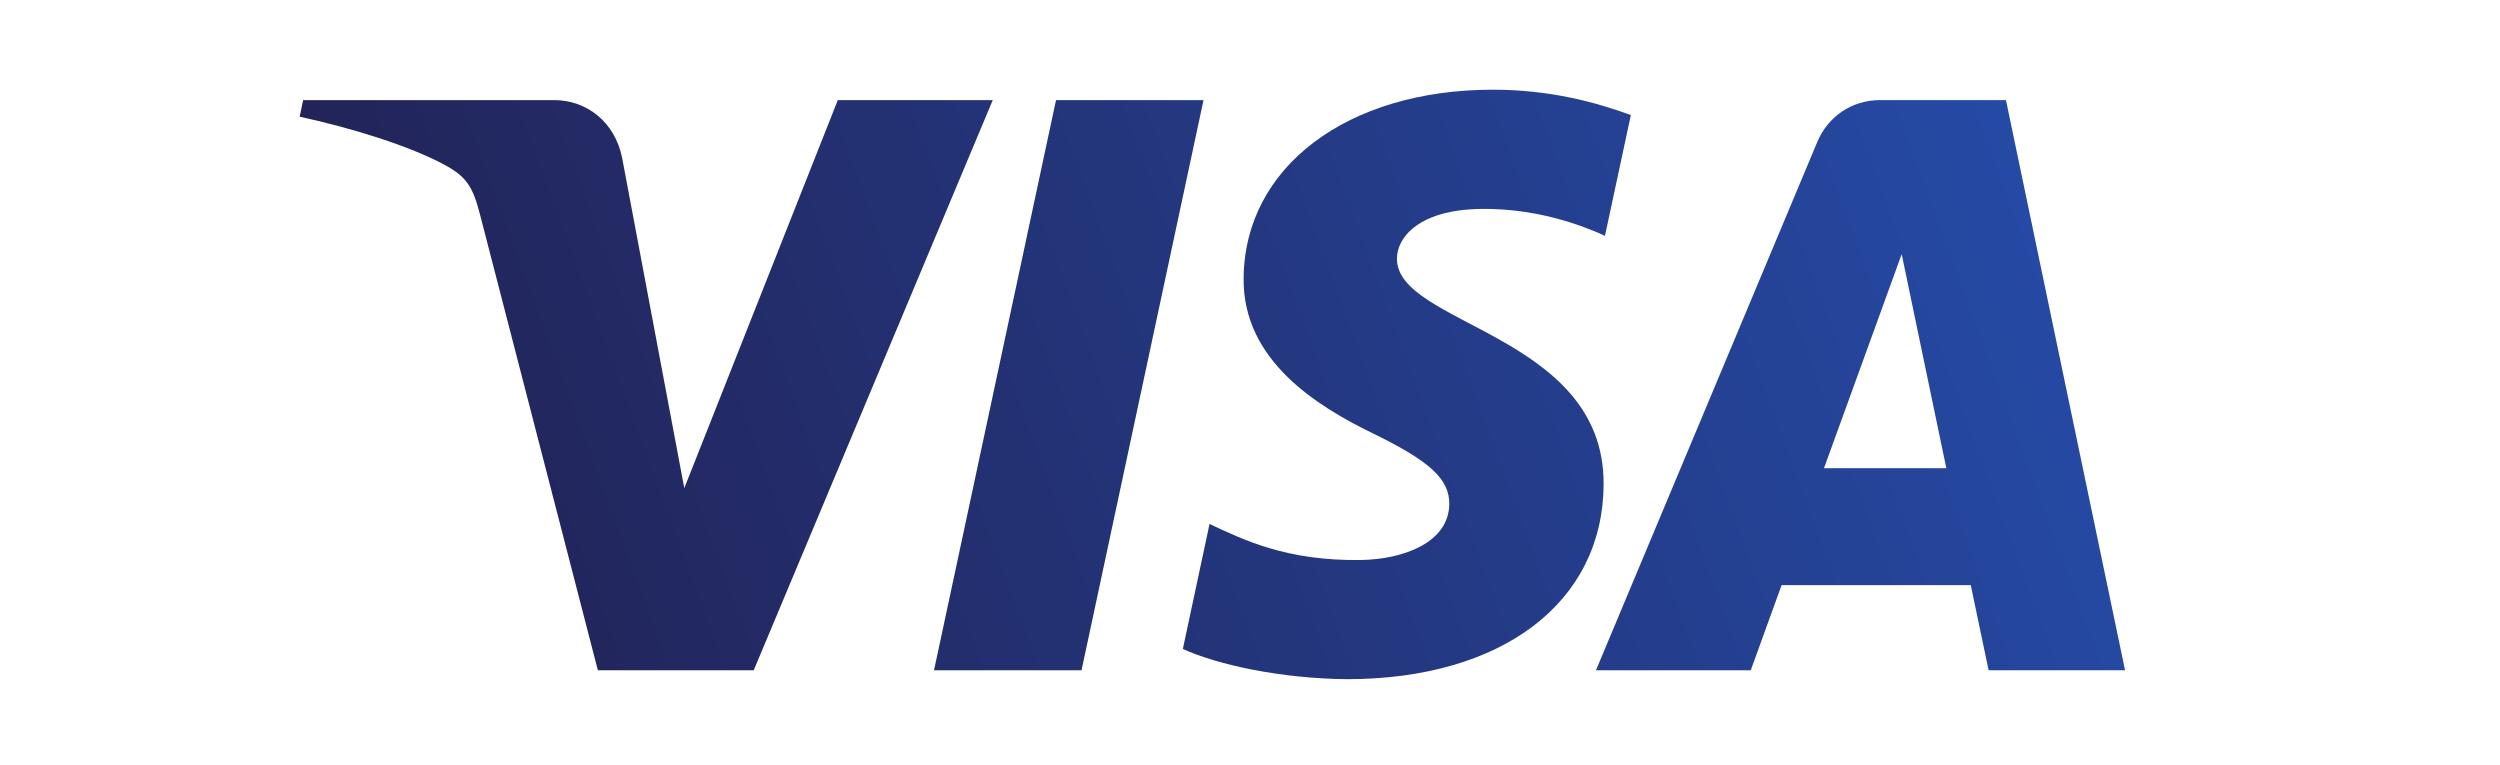 <svg width="49" height="15" viewBox="0 0 49 15" fill="none" xmlns="http://www.w3.org/2000/svg">
<path d="M36.849 1.962C36.294 1.962 35.827 2.285 35.619 2.782L31.281 13.137H34.315L34.919 11.469H38.627L38.977 13.137H41.651L39.317 1.962H36.849ZM38.148 9.177H35.75L37.273 4.981L38.148 9.177Z" fill="url(#paint0_linear_353_4793)"/>
<path d="M14.773 13.137L19.458 1.962H16.421L13.412 9.568L12.195 3.101C12.052 2.379 11.488 1.962 10.861 1.962H5.942L5.873 2.287C6.883 2.506 8.031 2.859 8.725 3.237C9.151 3.469 9.272 3.67 9.412 4.219L11.718 13.137H14.773Z" fill="url(#paint1_linear_353_4793)"/>
<path d="M21.198 13.137L23.589 1.962H20.698L18.307 13.137H21.198Z" fill="url(#paint2_linear_353_4793)"/>
<path d="M31.431 9.489C31.443 6.54 27.352 6.377 27.38 5.059C27.389 4.659 27.771 4.233 28.607 4.124C29.021 4.069 30.163 4.027 31.457 4.623L31.965 2.255C31.269 2.001 30.374 1.758 29.26 1.758C26.402 1.758 24.391 3.278 24.375 5.452C24.355 7.061 25.809 7.959 26.906 8.493C28.032 9.041 28.41 9.392 28.406 9.882C28.397 10.633 27.508 10.963 26.675 10.976C25.223 10.998 24.378 10.584 23.707 10.27L23.184 12.719C23.858 13.029 25.105 13.3 26.398 13.312C29.434 13.312 31.421 11.814 31.431 9.489Z" fill="url(#paint3_linear_353_4793)"/>
<defs>
<linearGradient id="paint0_linear_353_4793" x1="10.95" y1="17.937" x2="41.104" y2="6.832" gradientUnits="userSpaceOnUse">
<stop stop-color="#222357"/>
<stop offset="1" stop-color="#254AA5"/>
</linearGradient>
<linearGradient id="paint1_linear_353_4793" x1="7.514" y1="8.605" x2="37.669" y2="-2.5" gradientUnits="userSpaceOnUse">
<stop stop-color="#222357"/>
<stop offset="1" stop-color="#254AA5"/>
</linearGradient>
<linearGradient id="paint2_linear_353_4793" x1="8.78" y1="12.042" x2="38.934" y2="0.937" gradientUnits="userSpaceOnUse">
<stop stop-color="#222357"/>
<stop offset="1" stop-color="#254AA5"/>
</linearGradient>
<linearGradient id="paint3_linear_353_4793" x1="9.603" y1="14.28" x2="39.757" y2="3.175" gradientUnits="userSpaceOnUse">
<stop stop-color="#222357"/>
<stop offset="1" stop-color="#254AA5"/>
</linearGradient>
</defs>
</svg>
